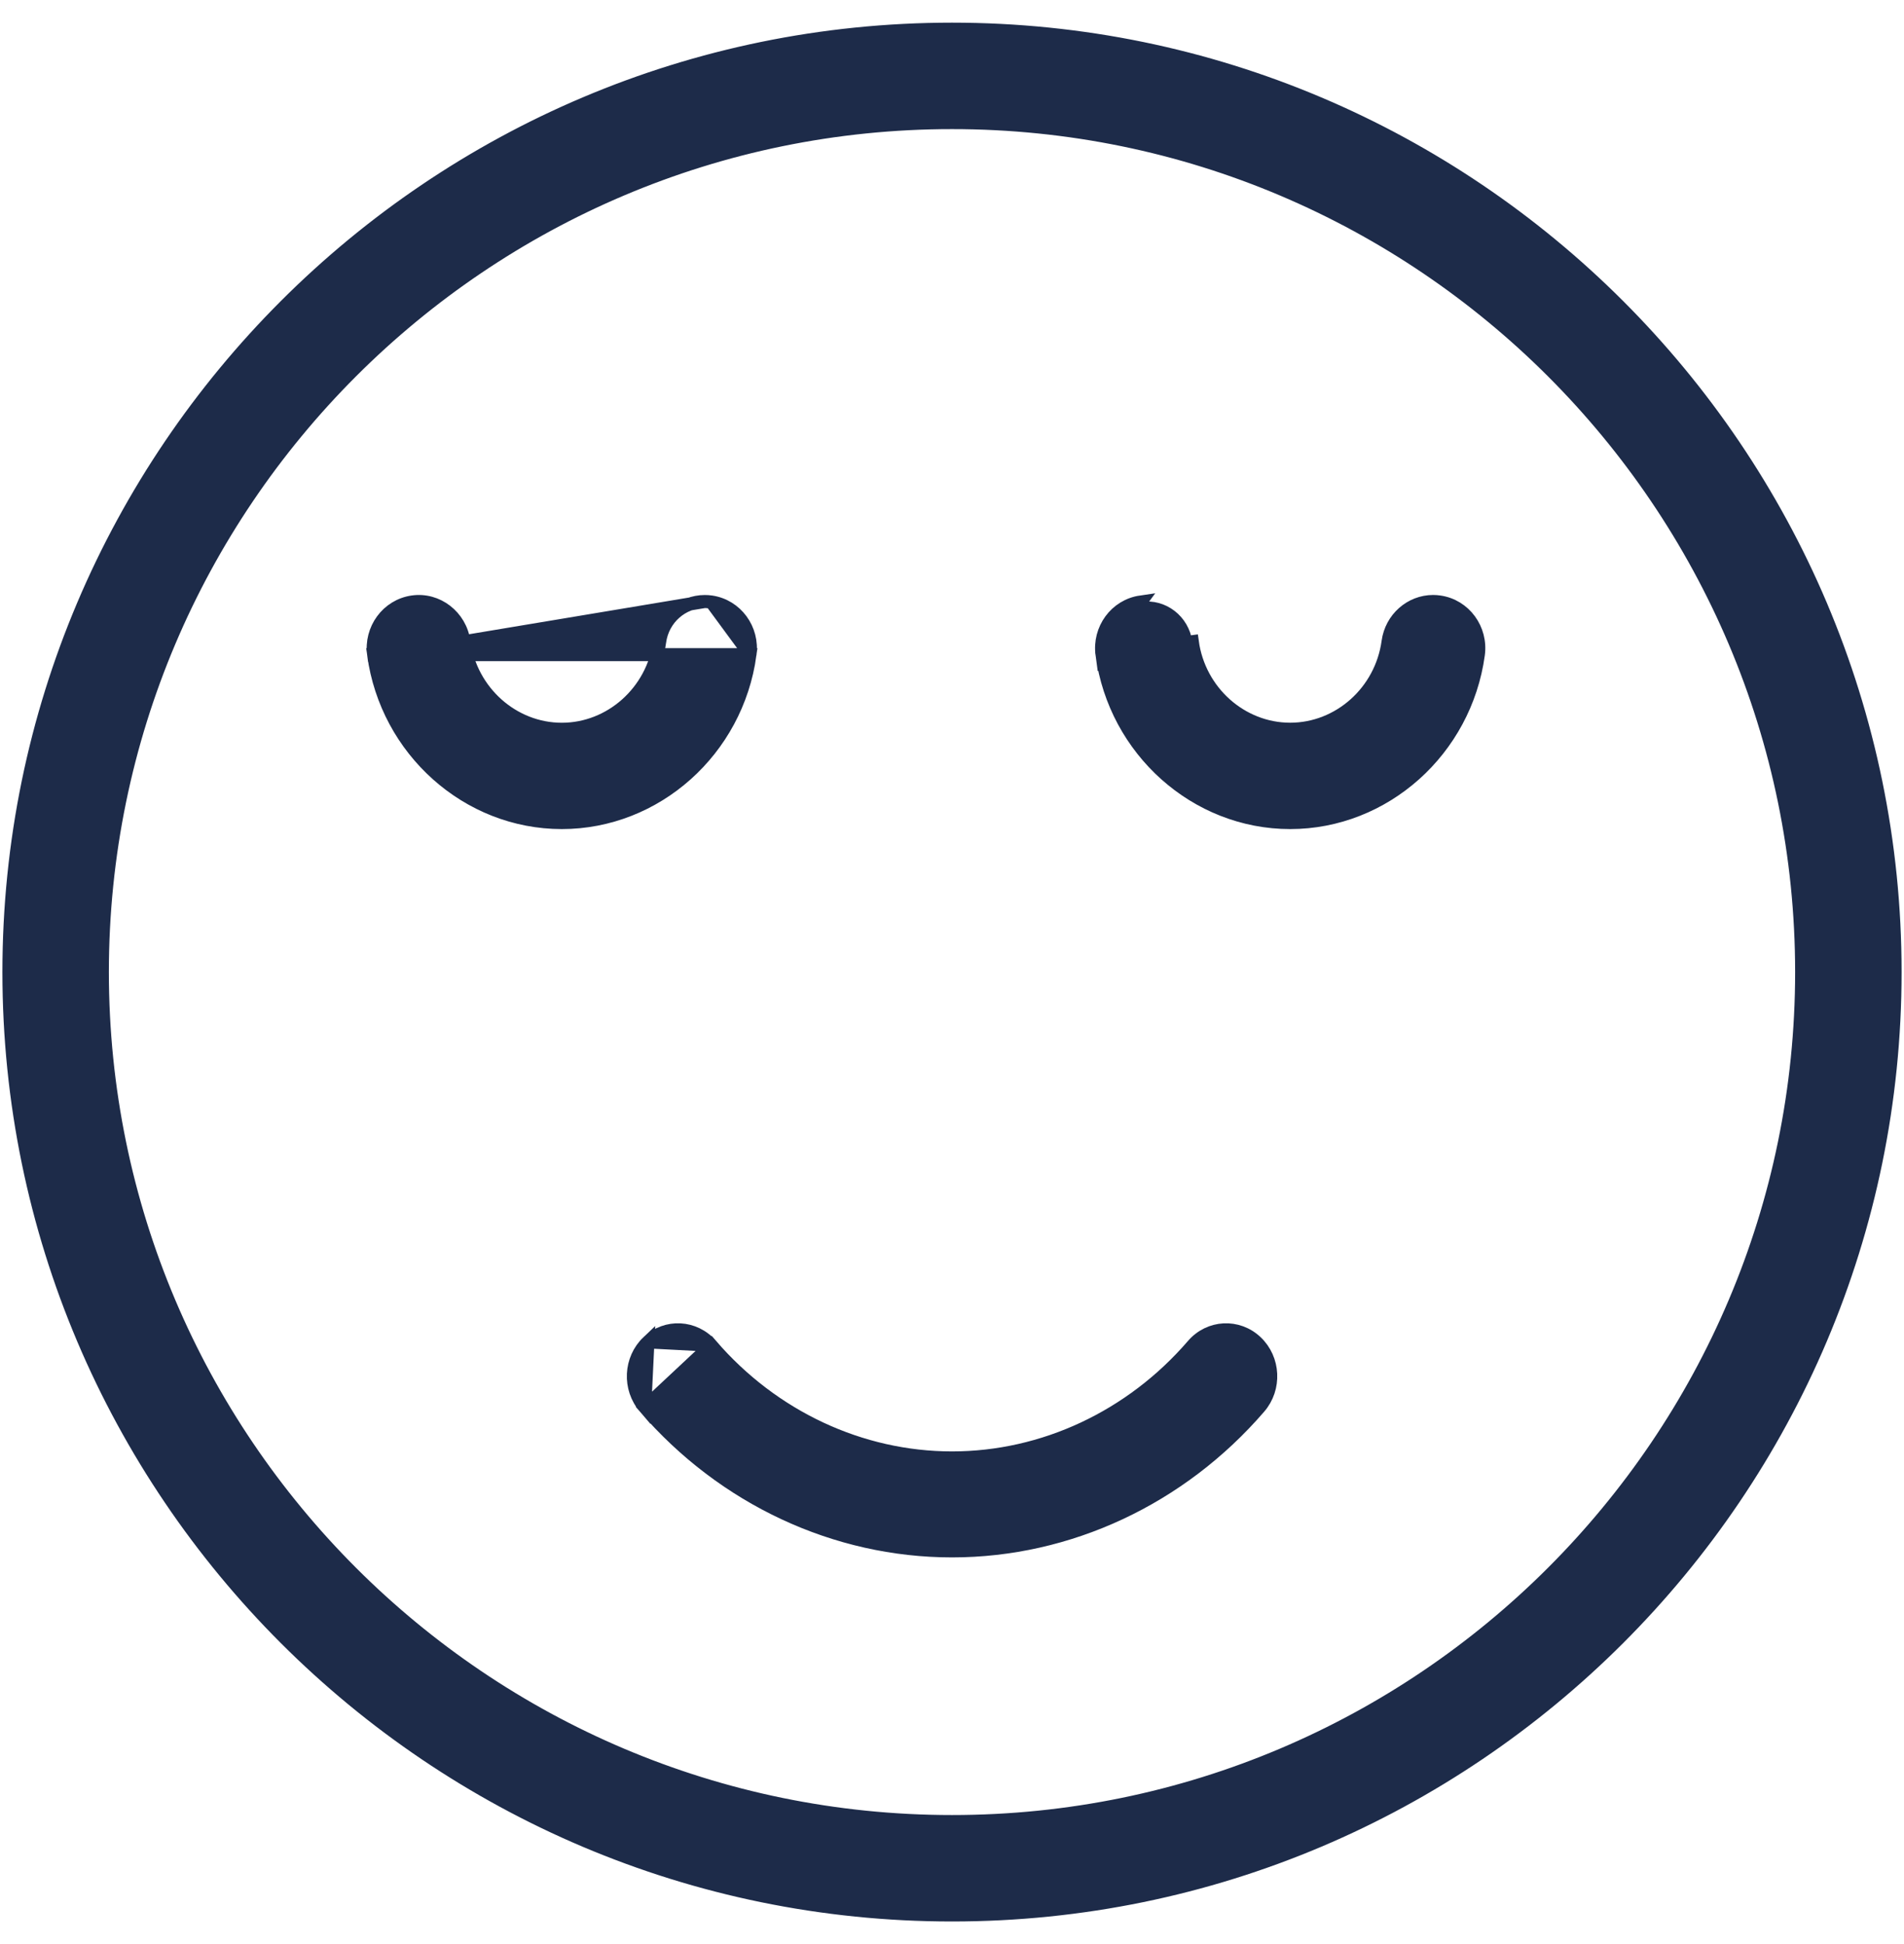 <svg width="47" height="48" viewBox="0 0 47 48" fill="none" xmlns="http://www.w3.org/2000/svg">
    <path
        d="M23.5 0.72C10.663 0.72 0.22 11.163 0.22 24C0.22 36.837 10.663 47.28 23.5 47.28C36.337 47.28 46.78 36.837 46.78 24C46.78 11.163 36.337 0.72 23.5 0.72ZM23.5 44.973C11.935 44.973 2.527 35.565 2.527 24C2.527 12.435 11.935 3.027 23.5 3.027C35.065 3.027 44.473 12.435 44.473 24C44.473 35.565 35.065 44.973 23.5 44.973Z"
        fill="#1D2B49" stroke="#1D2B49" stroke-width="0.321" />
    <path
        d="M11.452 15.843L11.452 15.843C11.366 15.216 10.792 14.771 10.18 14.862C9.562 14.952 9.137 15.537 9.223 16.163L11.452 15.843ZM11.452 15.843C11.621 17.078 12.663 18.005 13.868 18.005C15.073 18.005 16.115 17.078 16.284 15.843C16.362 15.27 16.842 14.851 17.397 14.851M11.452 15.843L17.397 14.851M17.397 14.851C17.448 14.851 17.502 14.854 17.556 14.862M17.397 14.851L17.556 14.862M17.556 14.862C18.175 14.952 18.599 15.537 18.513 16.163M17.556 14.862L18.513 16.163M18.513 16.163C18.19 18.524 16.196 20.309 13.868 20.309C11.54 20.309 9.546 18.524 9.223 16.163L18.513 16.163Z"
        fill="#1D2B49" stroke="#1D2B49" stroke-width="0.321" />
    <path
        d="M31.848 20.309C29.52 20.309 27.526 18.523 27.203 16.162L28.183 15.021C28.705 14.943 29.199 15.321 29.273 15.865L29.432 15.843C29.432 15.843 29.432 15.843 29.432 15.843C29.601 17.078 30.643 18.004 31.848 18.004C33.053 18.004 34.095 17.078 34.264 15.843C34.342 15.27 34.822 14.85 35.377 14.85C35.428 14.85 35.482 14.854 35.536 14.862C36.154 14.951 36.579 15.536 36.493 16.162C36.17 18.523 34.176 20.309 31.848 20.309ZM27.203 16.162C27.117 15.537 27.541 14.952 28.16 14.862L27.203 16.162Z"
        fill="#1D2B49" stroke="#1D2B49" stroke-width="0.321" />
    <path
        d="M17.556 33.213L17.556 33.213C19.081 34.982 21.249 35.995 23.501 35.995C25.754 35.995 27.921 34.982 29.446 33.213C29.853 32.739 30.555 32.702 31.008 33.131L31.008 33.131C31.457 33.556 31.491 34.278 31.086 34.747C29.146 36.998 26.382 38.291 23.501 38.291C20.62 38.291 17.857 36.998 15.916 34.747L17.556 33.213ZM17.556 33.213C17.148 32.74 16.447 32.701 15.994 33.131L15.994 33.131M17.556 33.213L15.994 33.131M15.994 33.131C15.546 33.556 15.512 34.278 15.916 34.747L15.994 33.131Z"
        fill="#1D2B49" stroke="#1D2B49" stroke-width="0.321" />
</svg>